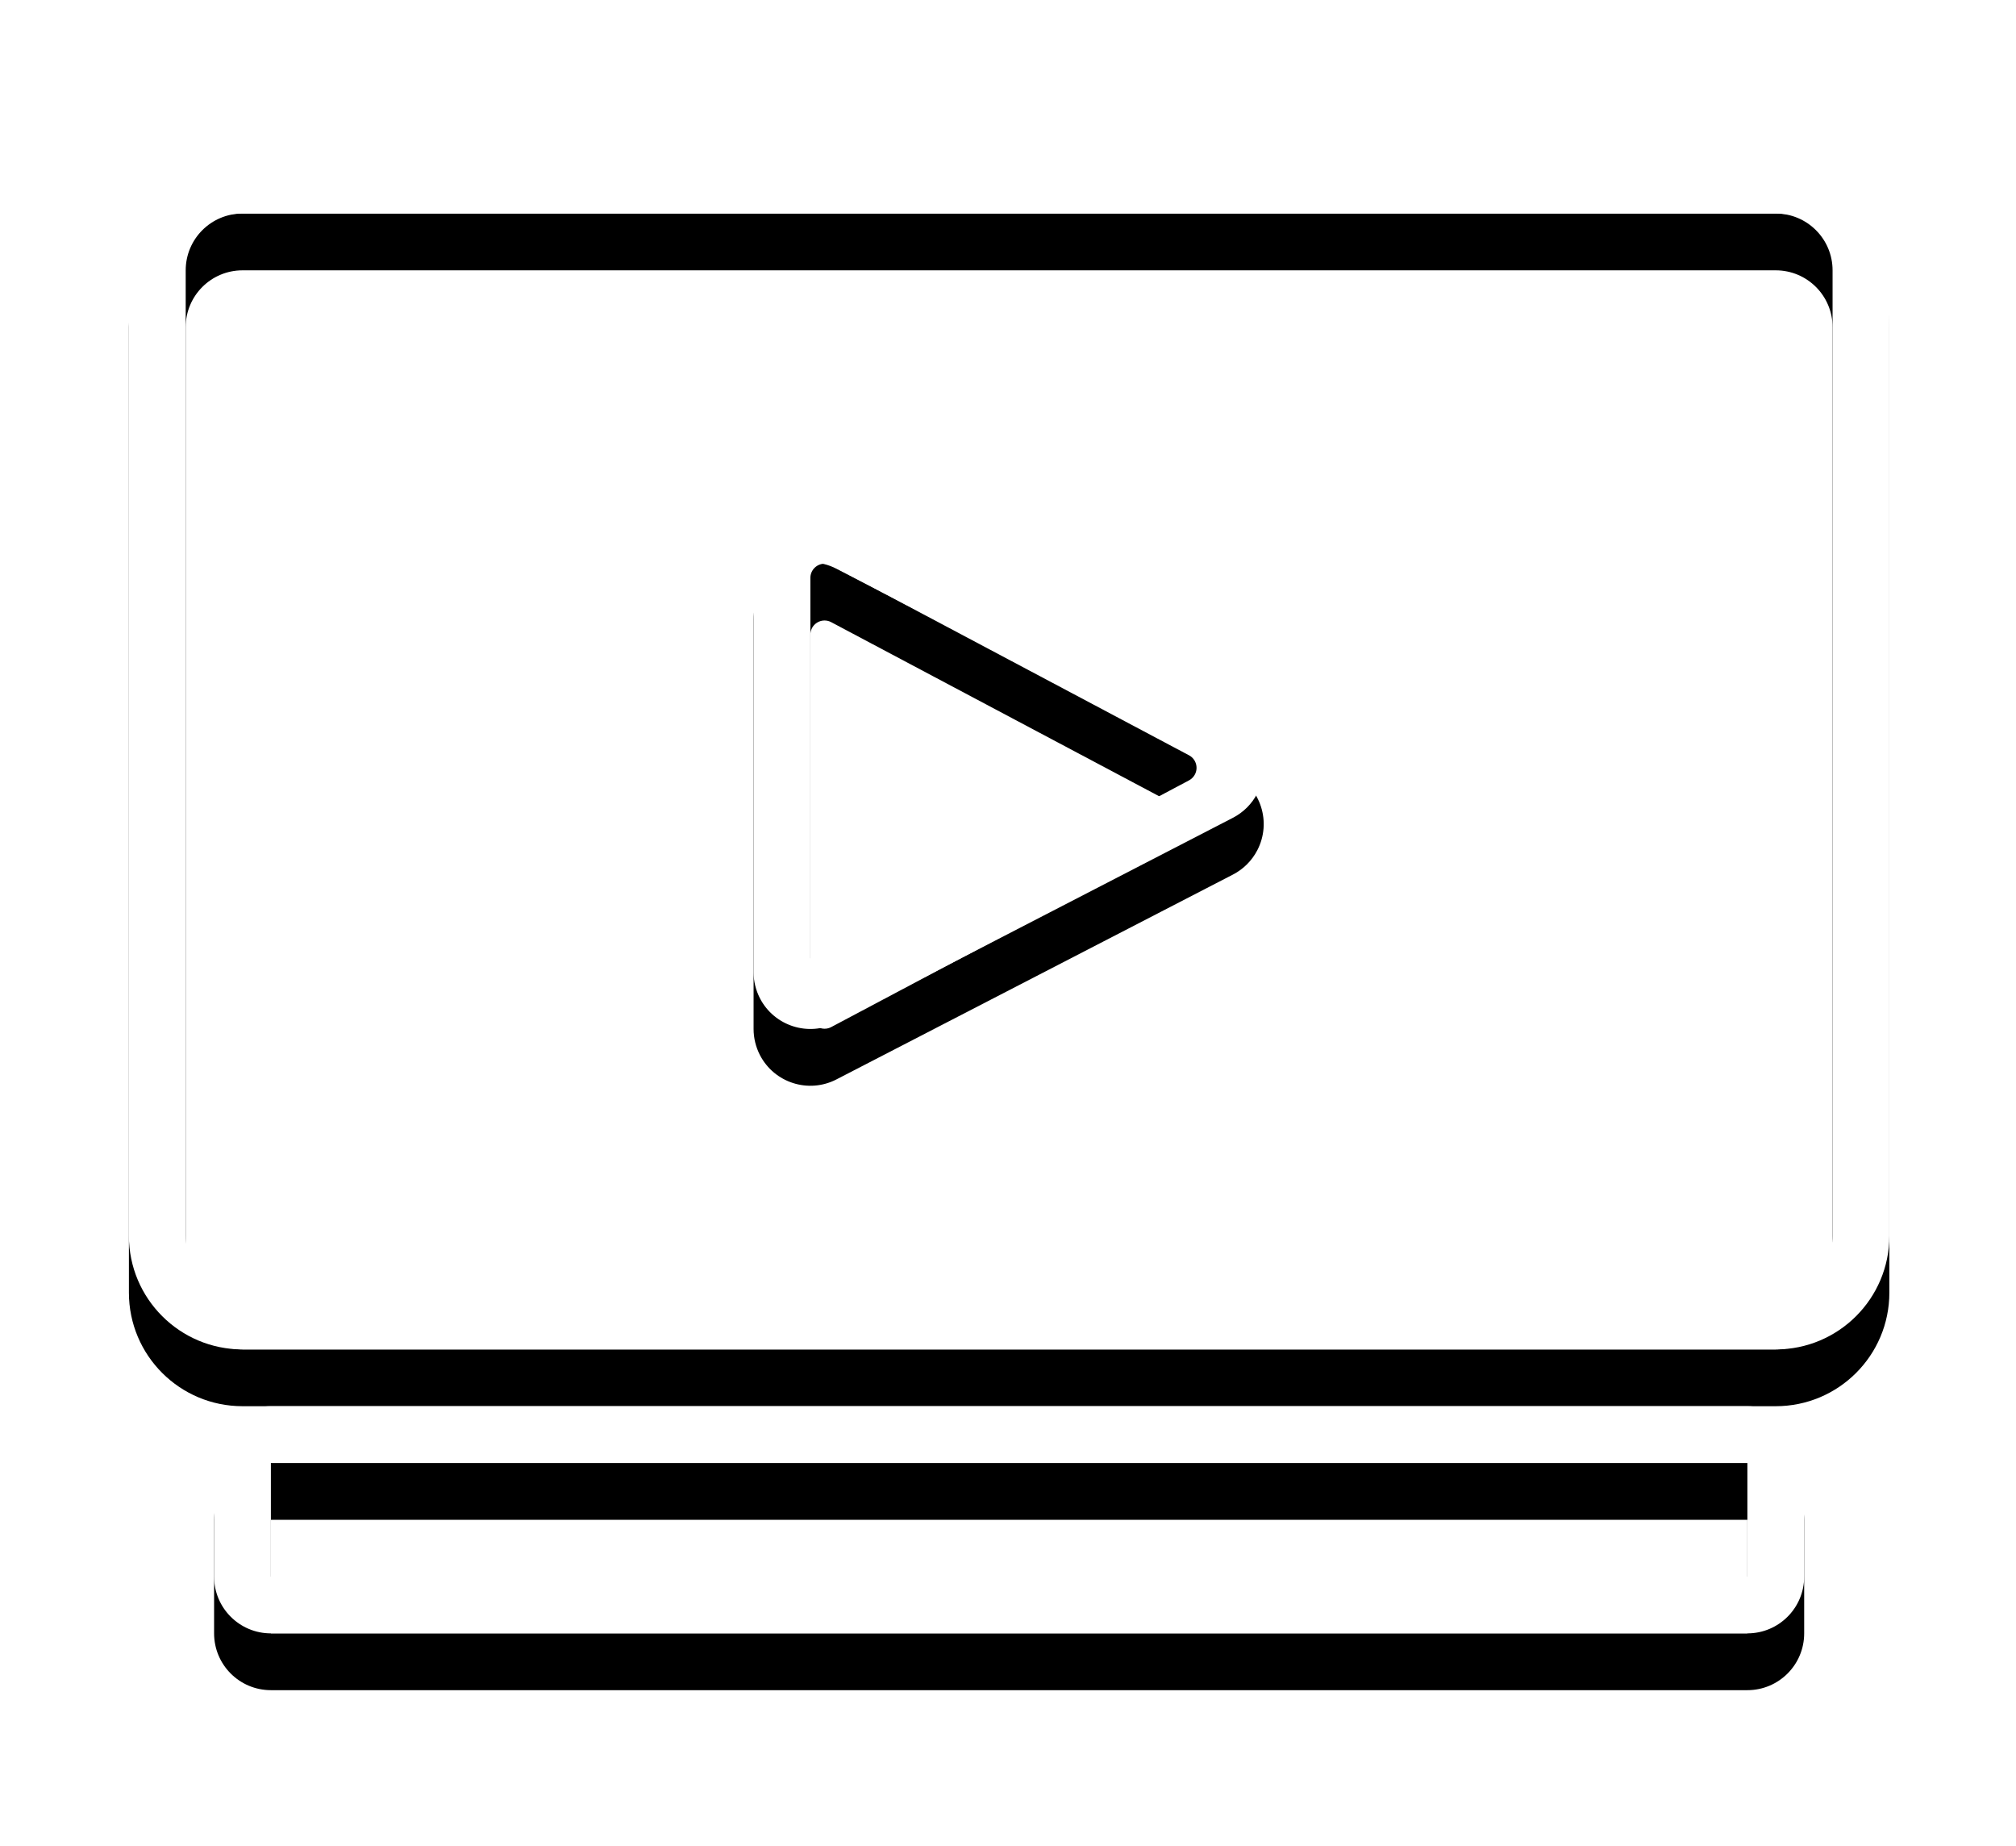 <?xml version="1.0" encoding="UTF-8"?>
<svg width="71px" height="65px" viewBox="0 0 71 65" version="1.1" xmlns="http://www.w3.org/2000/svg" xmlns:xlink="http://www.w3.org/1999/xlink">
    <title>icon-video-white</title>
    <defs>
        <path d="M59,49 C60.105,49 61,49.895 61,51 L61,55 C61,56.105 60.105,57 59,57 L7,57 C5.895,57 5,56.105 5,55 L5,51 C5,49.895 5.895,49 7,49 L59,49 Z M59,51 L7,51 L7,55 L59,55 L59,51 Z M60,5 C62.209,5 64,6.791 64,9 L64,43 C64,45.209 62.209,47 60,47 L6,47 C3.791,47 2,45.209 2,43 L2,9 C2,6.791 3.791,5 6,5 L60,5 Z M60,7 L6,7 C4.895,7 4,7.895 4,9 L4,9 L4,43 C4,44.105 4.895,45 6,45 L6,45 L60,45 C61.105,45 62,44.105 62,43 L62,43 L62,9 C62,7.895 61.105,7 60,7 L60,7 Z M26,17.284 C26.319,17.284 26.634,17.361 26.918,17.508 L40.884,24.723 C41.865,25.23 42.249,26.437 41.742,27.418 C41.552,27.786 41.252,28.087 40.884,28.277 L26.918,35.492 C25.937,35.999 24.73,35.615 24.223,34.634 C24.077,34.35 24,34.035 24,33.716 L24,19.284 C24,18.18 24.895,17.284 26,17.284 Z M26.5,19.331 C26.224,19.331 26,19.555 26,19.831 L26,19.831 L26,33.207 C26,33.289 26.02,33.369 26.058,33.442 C26.188,33.685 26.49,33.778 26.734,33.649 L26.734,33.649 L39.335,26.961 C39.423,26.914 39.495,26.842 39.542,26.754 C39.671,26.51 39.579,26.207 39.335,26.078 L39.335,26.078 L26.734,19.39 C26.662,19.351 26.582,19.331 26.5,19.331 Z" id="path-1"></path>
        <filter x="-11.3%" y="-9.6%" width="122.6%" height="126.9%" filterUnits="objectBoundingBox" id="filter-2">
            <feOffset dx="0" dy="2" in="SourceAlpha" result="shadowOffsetOuter1"></feOffset>
            <feGaussianBlur stdDeviation="2" in="shadowOffsetOuter1" result="shadowBlurOuter1"></feGaussianBlur>
            <feColorMatrix values="0 0 0 0 0.02   0 0 0 0 0.451   0 0 0 0 0.733  0 0 0 0.17 0" type="matrix" in="shadowBlurOuter1"></feColorMatrix>
        </filter>
    </defs>
    <g id="Page-1-Icons" stroke="none" stroke-width="1" fill="none" fill-rule="evenodd">
        <g id="PECOS-2.0-Icons-Overview-v21" transform="translate(-442, -2291)">
            <g id="Home-Page-Icons" transform="translate(26, 1490)">
                <g id="Video" transform="translate(418.54, 801.52)">
                    <use fill="black" fill-opacity="1" filter="url(#filter-2)" xlink:href="#path-1"></use>
                    <use fill="#FFFFFF" fill-rule="evenodd" xlink:href="#path-1"></use>
                </g>
            </g>
        </g>
    </g>
</svg>